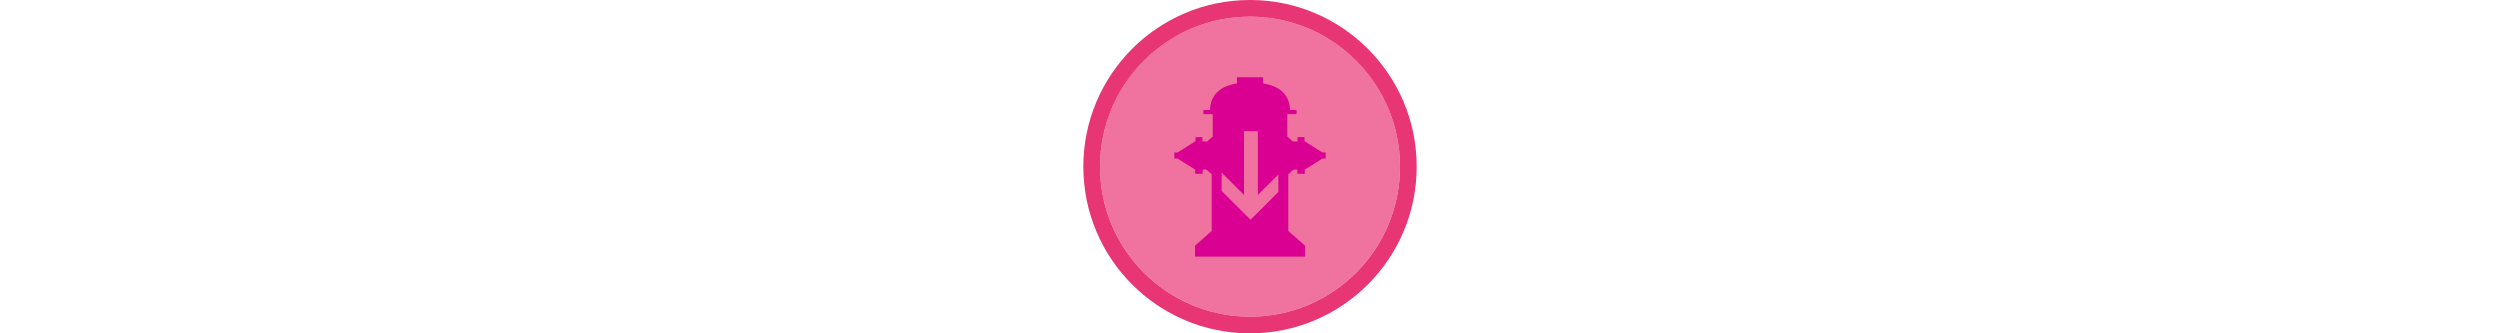 <svg width="300" height="40" viewBox="0 0 300 40" fill="none" xmlns="http://www.w3.org/2000/svg" xmlns:xlink="http://www.w3.org/1999/xlink">

<g transform="translate(130, 0) scale(2 2) "> 

<g clip-path="url(#clip0)">
<path opacity="0.953" d="M9.999 1C14.963 1 19 5.002 19 10C19 14.966 14.963 19 9.999 19C5.037 19 1 14.966 1 10C1 5.002 5.037 1 9.999 1Z" fill="#EE6C99"/>
<path opacity="0.95" fill-rule="evenodd" clip-rule="evenodd" d="M10 19C14.971 19 19 14.971 19 10C19 5.029 14.971 1 10 1C5.029 1 1 5.029 1 10C1 14.971 5.029 19 10 19ZM10 20C15.523 20 20 15.523 20 10C20 4.477 15.523 0 10 0C4.477 0 0 4.477 0 10C0 15.523 4.477 20 10 20Z" fill="#E72B6C"/>
</g>
<defs>
<clipPath id="clip0">
<path d="M0 0H20V20H0V0Z" fill="white"/>
</clipPath>
</defs>

</g>%n%n
<g transform="translate(138, 8) scale(0.75 0.75) "> 

<path fill-rule="nonzero" fill="rgb(85.49%, 0%, 57.255%)" fill-opacity="1" d="M 13.914 1.699 L 13.914 2.68 C 11.266 3.113 9.695 4.422 9.602 6.93 L 8.547 6.93 L 8.547 7.59 L 10.035 7.59 L 10.035 11.176 L 9.145 11.965 L 8.395 11.965 L 8.395 11.277 L 7.277 11.277 L 7.277 11.922 L 4.422 13.727 L 3.891 13.727 L 3.891 14.703 L 4.41 14.703 L 7.234 16.473 L 7.234 17.137 L 8.43 17.137 L 8.43 16.465 L 9.031 16.465 L 9.871 17.207 L 9.871 26.285 L 7.203 28.641 L 7.203 30.391 L 24.797 30.391 L 24.797 28.641 L 22.129 26.285 L 22.129 17.207 L 22.969 16.465 L 23.57 16.465 L 23.57 17.137 L 24.766 17.137 L 24.766 16.473 L 27.586 14.703 L 28.109 14.703 L 28.109 13.727 L 27.578 13.727 L 24.723 11.922 L 24.723 11.277 L 23.605 11.277 L 23.605 11.965 L 22.855 11.965 L 21.965 11.176 L 21.965 7.59 L 23.453 7.59 L 23.453 6.93 L 22.398 6.93 C 22.305 4.422 20.734 3.113 18.086 2.68 L 18.086 1.699 Z M 15.043 10.324 L 17.254 10.324 L 17.254 20.531 L 20.535 17.25 L 20.535 20.043 L 16.082 24.496 L 11.465 19.883 L 11.465 16.953 L 15.043 20.531 Z M 15.043 10.324 "/>

</g>%n%n</svg>